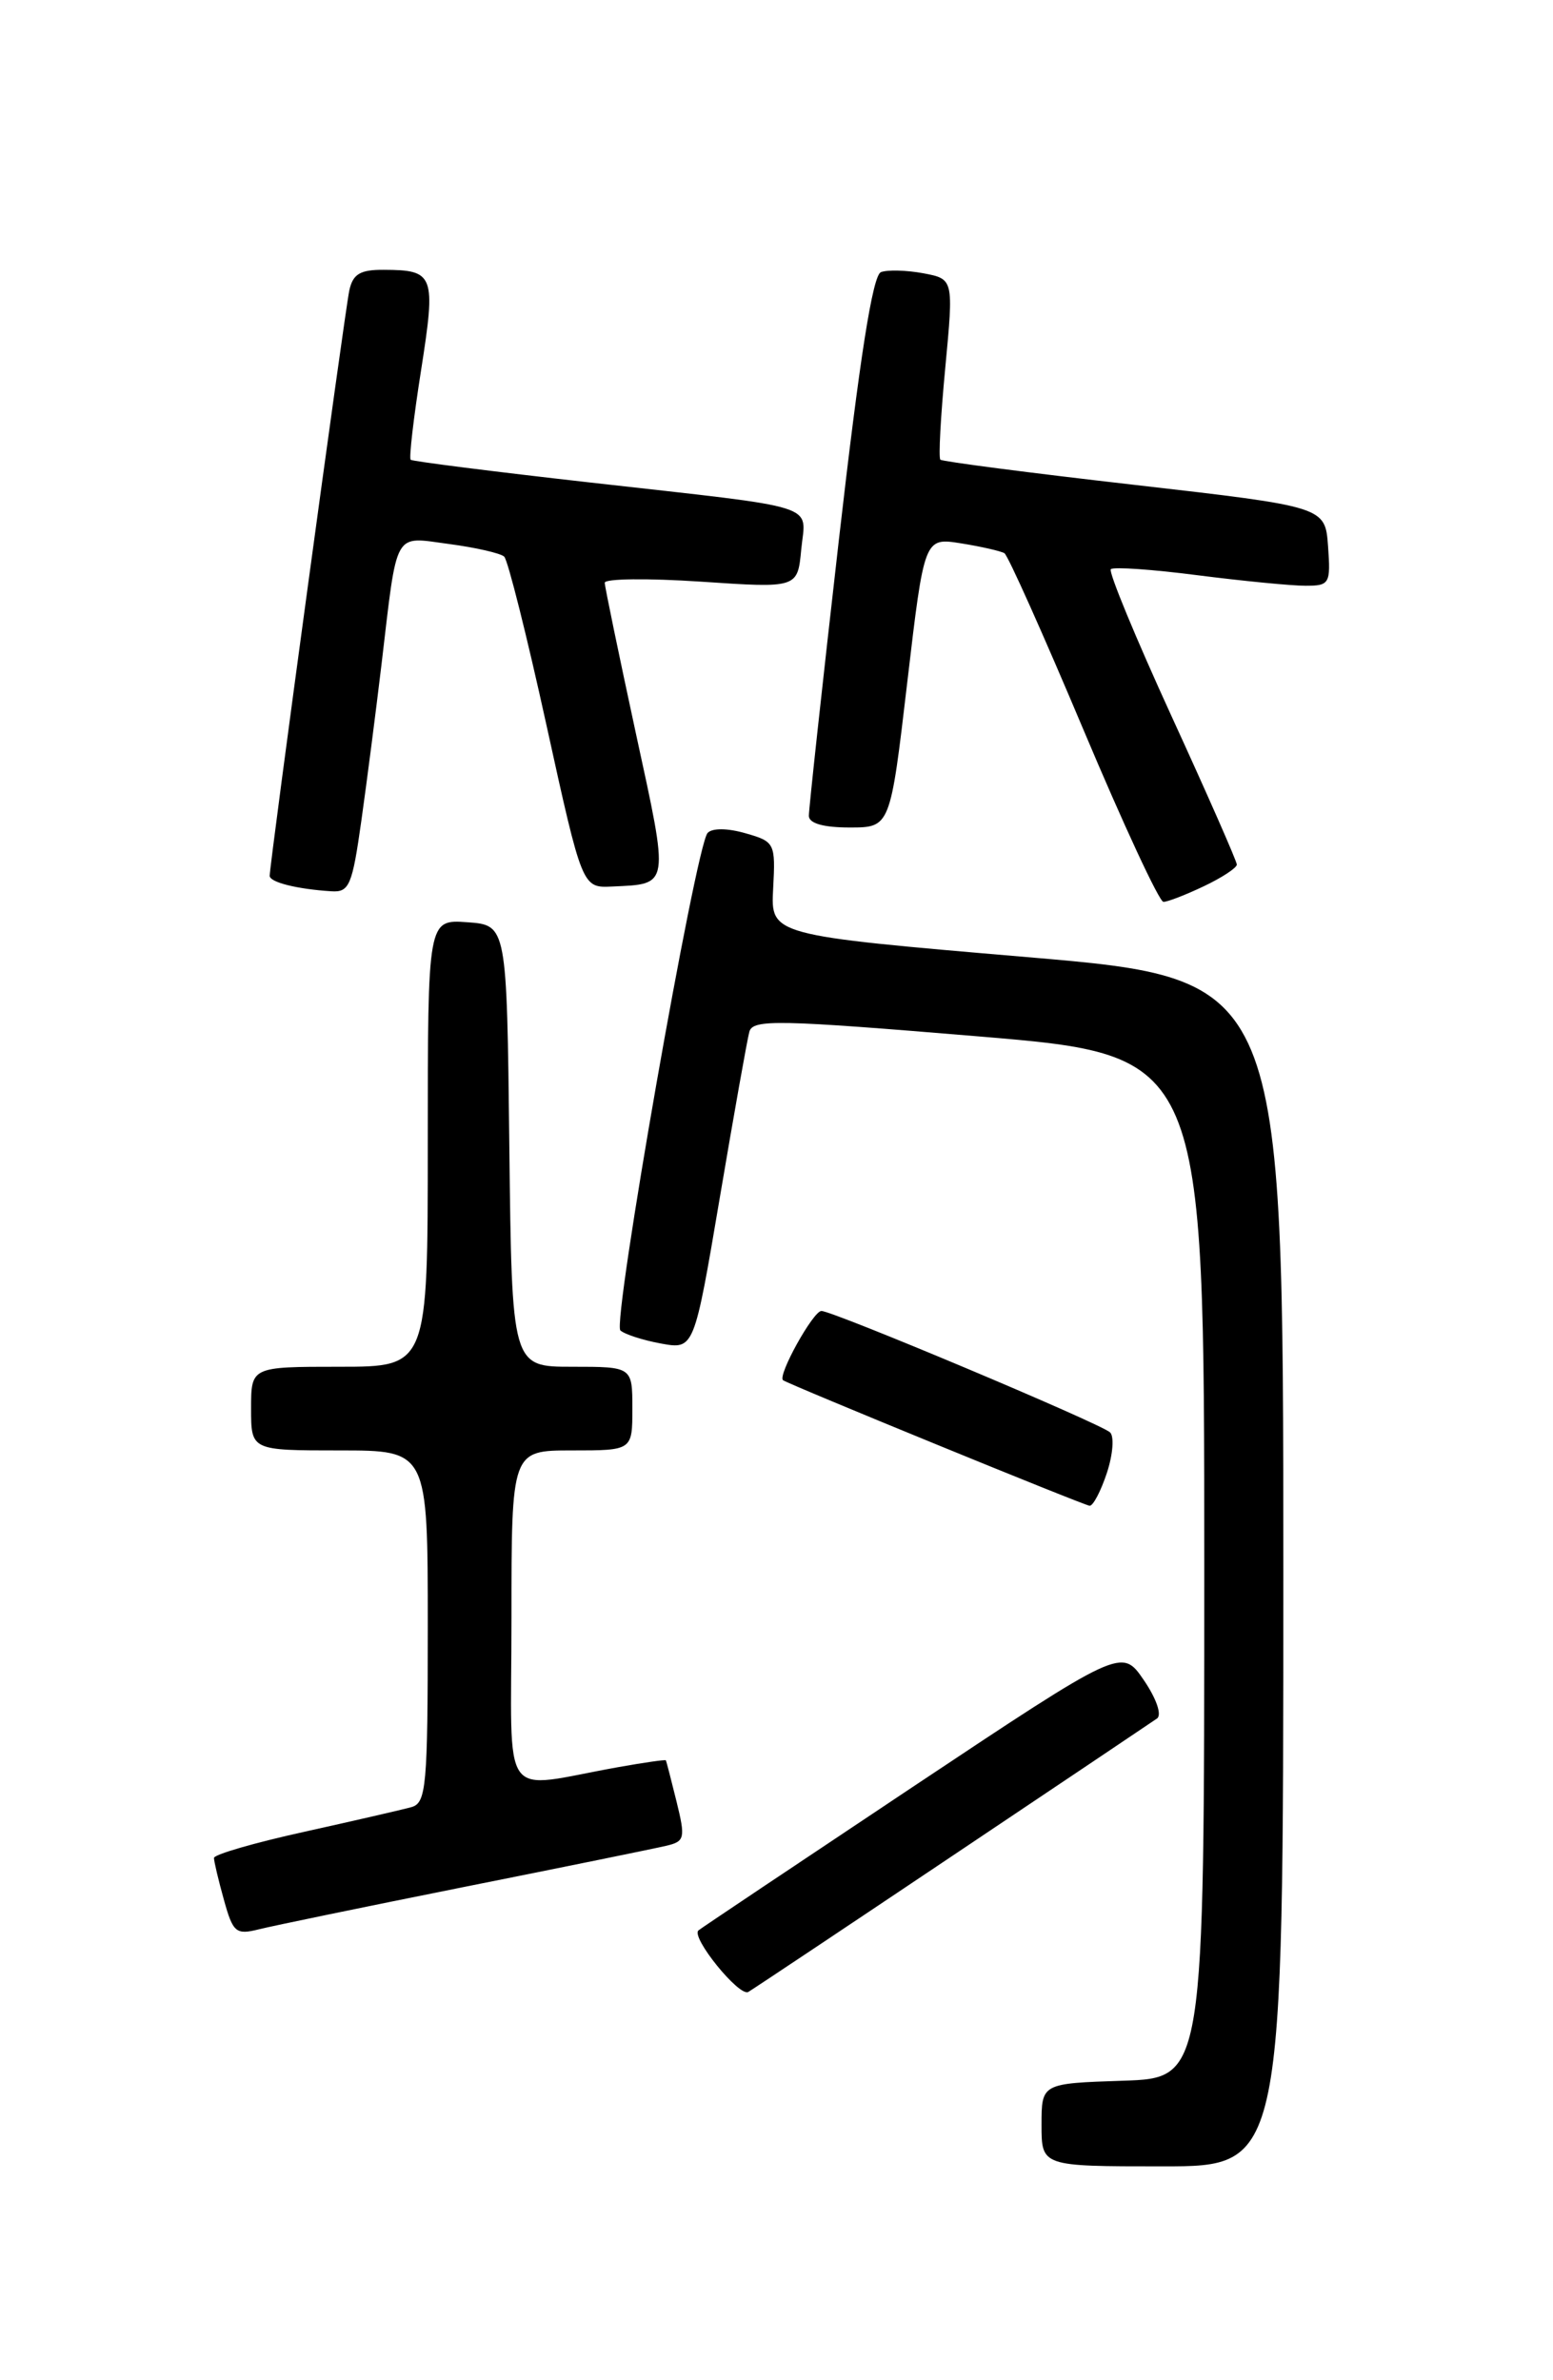<?xml version="1.0" encoding="UTF-8" standalone="no"?>
<!DOCTYPE svg PUBLIC "-//W3C//DTD SVG 1.1//EN" "http://www.w3.org/Graphics/SVG/1.1/DTD/svg11.dtd" >
<svg xmlns="http://www.w3.org/2000/svg" xmlns:xlink="http://www.w3.org/1999/xlink" version="1.1" viewBox="0 0 167 256">
 <g >
 <path fill="currentColor"
d=" M 138.00 169.15 C 138.00 105.29 138.00 105.29 110.44 102.94 C 82.87 100.59 82.87 100.59 83.14 95.57 C 83.40 90.68 83.32 90.52 80.16 89.62 C 78.22 89.06 76.58 89.05 76.09 89.59 C 74.81 91.01 65.83 142.23 66.71 143.09 C 67.15 143.50 69.11 144.14 71.07 144.50 C 74.64 145.15 74.64 145.15 77.40 128.83 C 78.92 119.85 80.35 111.81 80.58 110.97 C 80.95 109.61 83.65 109.67 105.25 111.47 C 129.50 113.50 129.50 113.50 129.50 168.50 C 129.50 223.50 129.50 223.50 120.75 223.79 C 112.00 224.08 112.00 224.08 112.00 228.54 C 112.00 233.00 112.00 233.00 125.00 233.00 C 138.00 233.00 138.00 233.00 138.00 169.15 Z  M 102.48 199.56 C 114.02 191.83 123.89 185.20 124.42 184.83 C 124.96 184.44 124.35 182.68 122.99 180.69 C 120.62 177.23 120.62 177.23 98.06 192.25 C 85.65 200.52 75.32 207.43 75.11 207.62 C 74.26 208.34 79.50 214.81 80.47 214.24 C 81.04 213.90 90.94 207.30 102.48 199.56 Z  M 50.00 202.93 C 60.73 200.79 70.47 198.80 71.65 198.52 C 73.64 198.05 73.72 197.71 72.75 193.76 C 72.17 191.42 71.66 189.42 71.60 189.33 C 71.54 189.24 69.25 189.57 66.50 190.06 C 53.55 192.37 55.00 194.39 55.00 174.05 C 55.00 156.00 55.00 156.00 61.50 156.00 C 68.00 156.00 68.00 156.00 68.00 151.50 C 68.00 147.00 68.00 147.00 61.52 147.00 C 55.04 147.00 55.04 147.00 54.77 123.25 C 54.50 99.50 54.50 99.50 50.25 99.19 C 46.00 98.89 46.00 98.89 46.00 122.94 C 46.00 147.00 46.00 147.00 36.50 147.00 C 27.00 147.00 27.00 147.00 27.00 151.50 C 27.00 156.00 27.00 156.00 36.50 156.00 C 46.00 156.00 46.00 156.00 46.00 174.93 C 46.00 192.11 45.84 193.91 44.25 194.36 C 43.29 194.63 38.11 195.82 32.75 197.01 C 27.39 198.19 23.00 199.46 23.01 199.83 C 23.01 200.20 23.49 202.23 24.08 204.34 C 25.05 207.85 25.37 208.12 27.82 207.51 C 29.29 207.14 39.27 205.08 50.00 202.93 Z  M 119.03 158.41 C 119.68 156.43 119.83 154.47 119.36 154.05 C 118.24 153.06 89.58 141.00 88.33 141.00 C 87.44 141.00 83.56 148.00 84.21 148.45 C 84.91 148.94 116.57 161.91 117.17 161.95 C 117.54 161.98 118.38 160.38 119.03 158.41 Z  M 129.47 95.31 C 131.41 94.39 133.00 93.34 133.00 92.99 C 133.00 92.63 129.84 85.45 125.98 77.03 C 122.12 68.60 119.18 61.49 119.45 61.22 C 119.72 60.95 123.92 61.24 128.79 61.87 C 133.65 62.49 138.87 63.00 140.38 63.00 C 142.98 63.00 143.10 62.79 142.81 58.75 C 142.50 54.50 142.50 54.50 122.00 52.15 C 110.72 50.86 101.33 49.64 101.12 49.44 C 100.91 49.24 101.15 44.79 101.65 39.54 C 102.55 30.01 102.55 30.01 99.28 29.39 C 97.49 29.06 95.44 29.00 94.73 29.27 C 93.84 29.61 92.45 38.45 90.20 58.13 C 88.42 73.73 86.97 87.06 86.98 87.75 C 86.99 88.56 88.55 89.00 91.36 89.00 C 95.73 89.00 95.73 89.00 97.56 73.40 C 99.39 57.81 99.39 57.81 103.35 58.44 C 105.53 58.79 107.62 59.27 108.01 59.50 C 108.39 59.74 112.21 68.28 116.50 78.47 C 120.79 88.66 124.66 97.00 125.11 97.00 C 125.56 97.00 127.52 96.24 129.47 95.31 Z  M 38.86 88.25 C 39.46 83.99 40.43 76.45 41.02 71.50 C 42.76 56.79 42.25 57.71 48.29 58.51 C 51.16 58.89 53.82 59.50 54.22 59.87 C 54.61 60.24 56.66 68.40 58.77 78.02 C 62.61 95.50 62.61 95.50 65.82 95.35 C 72.05 95.06 71.99 95.50 68.37 78.84 C 66.55 70.40 65.04 63.13 65.03 62.68 C 65.01 62.23 69.67 62.18 75.38 62.56 C 85.77 63.26 85.77 63.26 86.16 59.09 C 86.64 54.09 88.69 54.74 63.50 51.90 C 53.05 50.72 44.35 49.62 44.16 49.45 C 43.97 49.28 44.47 44.95 45.28 39.82 C 46.89 29.54 46.70 29.04 41.27 29.02 C 38.72 29.00 37.94 29.48 37.56 31.25 C 37.08 33.48 29.00 92.91 29.00 94.20 C 29.00 94.89 31.95 95.63 35.63 95.86 C 37.56 95.99 37.88 95.23 38.86 88.25 Z "/>
</g>
</svg>